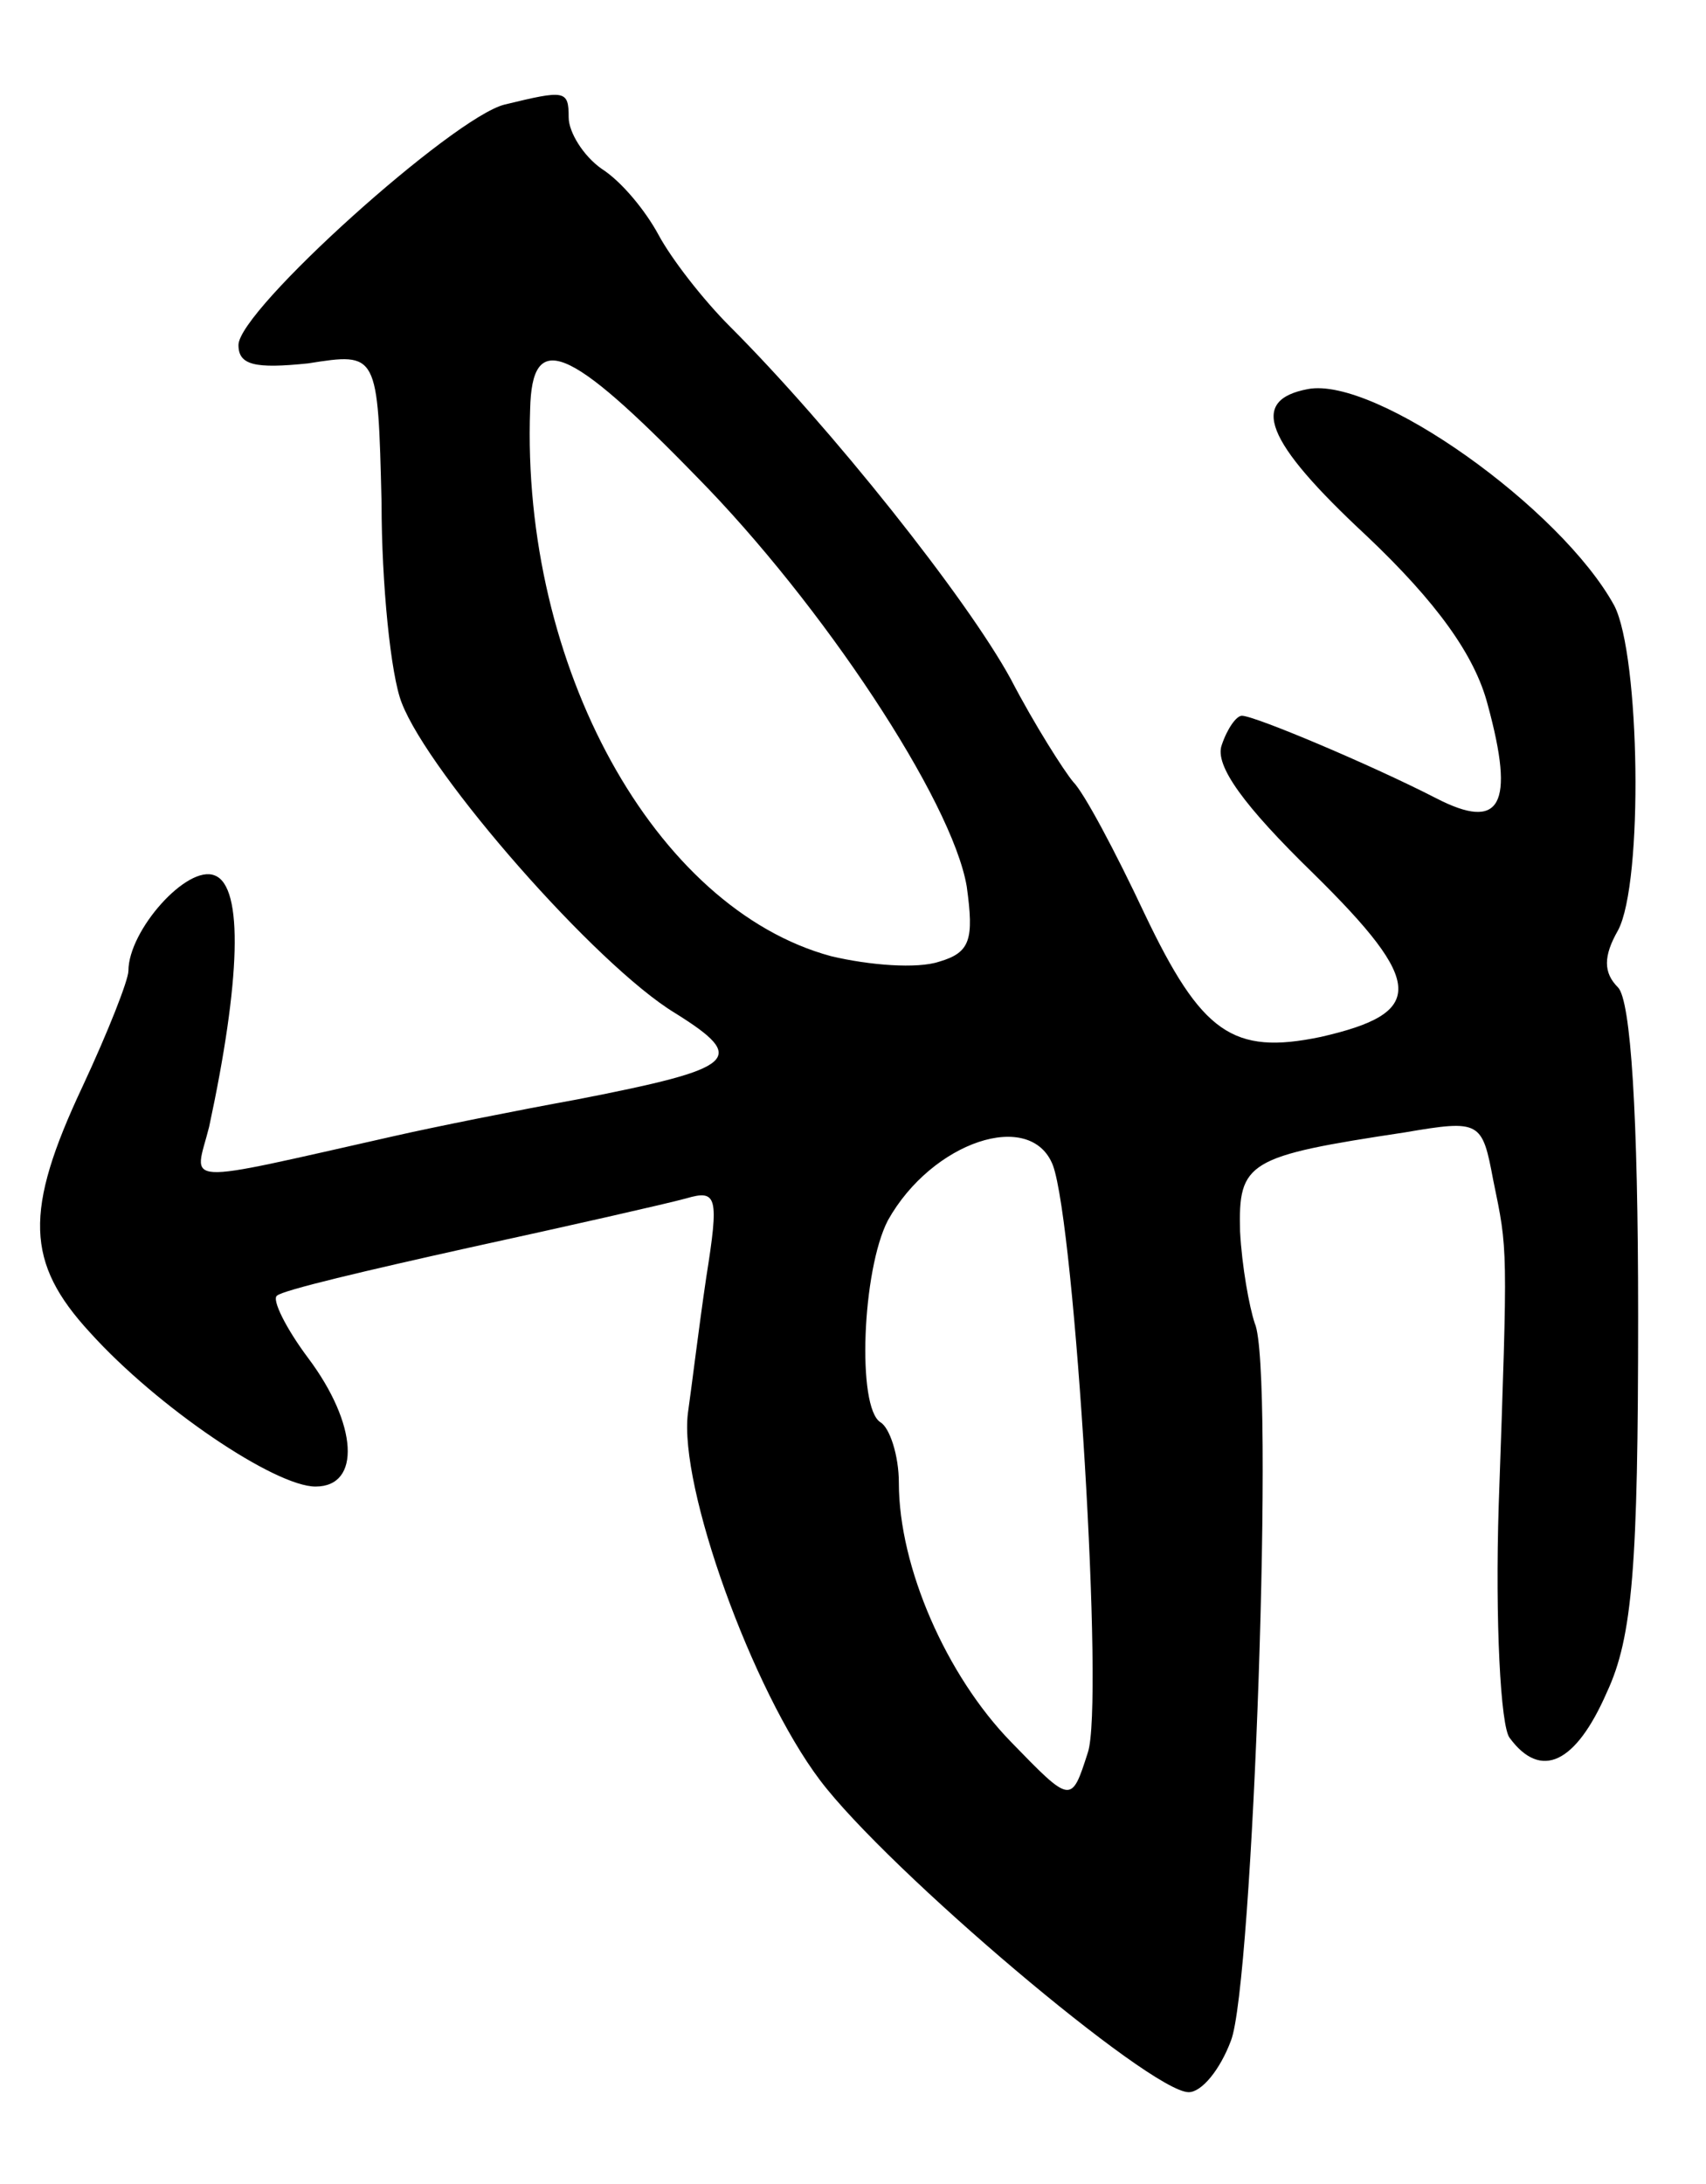 <svg version="1.0" xmlns="http://www.w3.org/2000/svg"
 width="93pt" height="119pt" viewBox="0 0 93 119"
 preserveAspectRatio="xMidYMid meet">
<g transform="translate(0,119) scale(0.1,-0.1)"
fill="#000000" stroke="none">
<path d="M275 1133 c-28 -7 -145 -112 -145 -131 0 -11 9 -13 38 -10 38 6 38 6
40 -76 0 -44 5 -94 11 -109 15 -39 106 -143 149 -169 40 -25 34 -30 -53 -47
-33 -6 -78 -15 -100 -20 -120 -27 -109 -27 -101 5 17 79 19 131 3 137 -15 6
-47 -30 -47 -52 0 -5 -11 -33 -25 -63 -32 -68 -31 -96 4 -134 37 -41 101 -84
123 -84 25 0 23 34 -4 70 -12 16 -20 32 -17 34 3 3 50 14 104 26 55 12 108 24
119 27 17 5 18 1 11 -43 -4 -27 -8 -60 -10 -74 -5 -40 35 -151 72 -200 37 -49
180 -170 201 -170 7 0 17 12 23 28 12 30 24 367 13 391 -3 9 -7 31 -8 50 -1
38 4 41 90 54 41 7 42 6 48 -26 8 -39 8 -34 3 -177 -2 -63 1 -121 6 -127 17
-23 36 -14 53 25 14 30 17 69 17 205 0 110 -4 172 -11 179 -8 8 -8 17 0 31 14
26 12 150 -2 177 -29 53 -130 125 -167 118 -32 -6 -24 -28 32 -80 38 -36 59
-65 66 -92 15 -55 7 -69 -28 -51 -35 18 -99 45 -106 45 -3 0 -8 -7 -11 -16 -4
-11 12 -33 50 -70 61 -60 61 -76 4 -89 -48 -10 -65 2 -96 67 -16 34 -33 66
-39 72 -5 6 -21 31 -34 56 -24 44 -98 137 -153 192 -15 15 -32 37 -39 50 -7
13 -20 29 -31 36 -10 7 -18 20 -18 28 0 15 -2 15 -35 7z m105 -203 c68 -69
139 -176 147 -223 4 -29 2 -36 -15 -41 -12 -4 -38 -2 -59 3 -96 26 -169 158
-164 298 1 43 20 36 91 -37z m194 -375 c12 -33 28 -294 19 -320 -9 -28 -9 -28
-42 6 -35 36 -61 95 -61 141 0 15 -5 30 -10 33 -13 8 -10 83 4 110 24 43 78
61 90 30z"/>
</g>
</svg>
